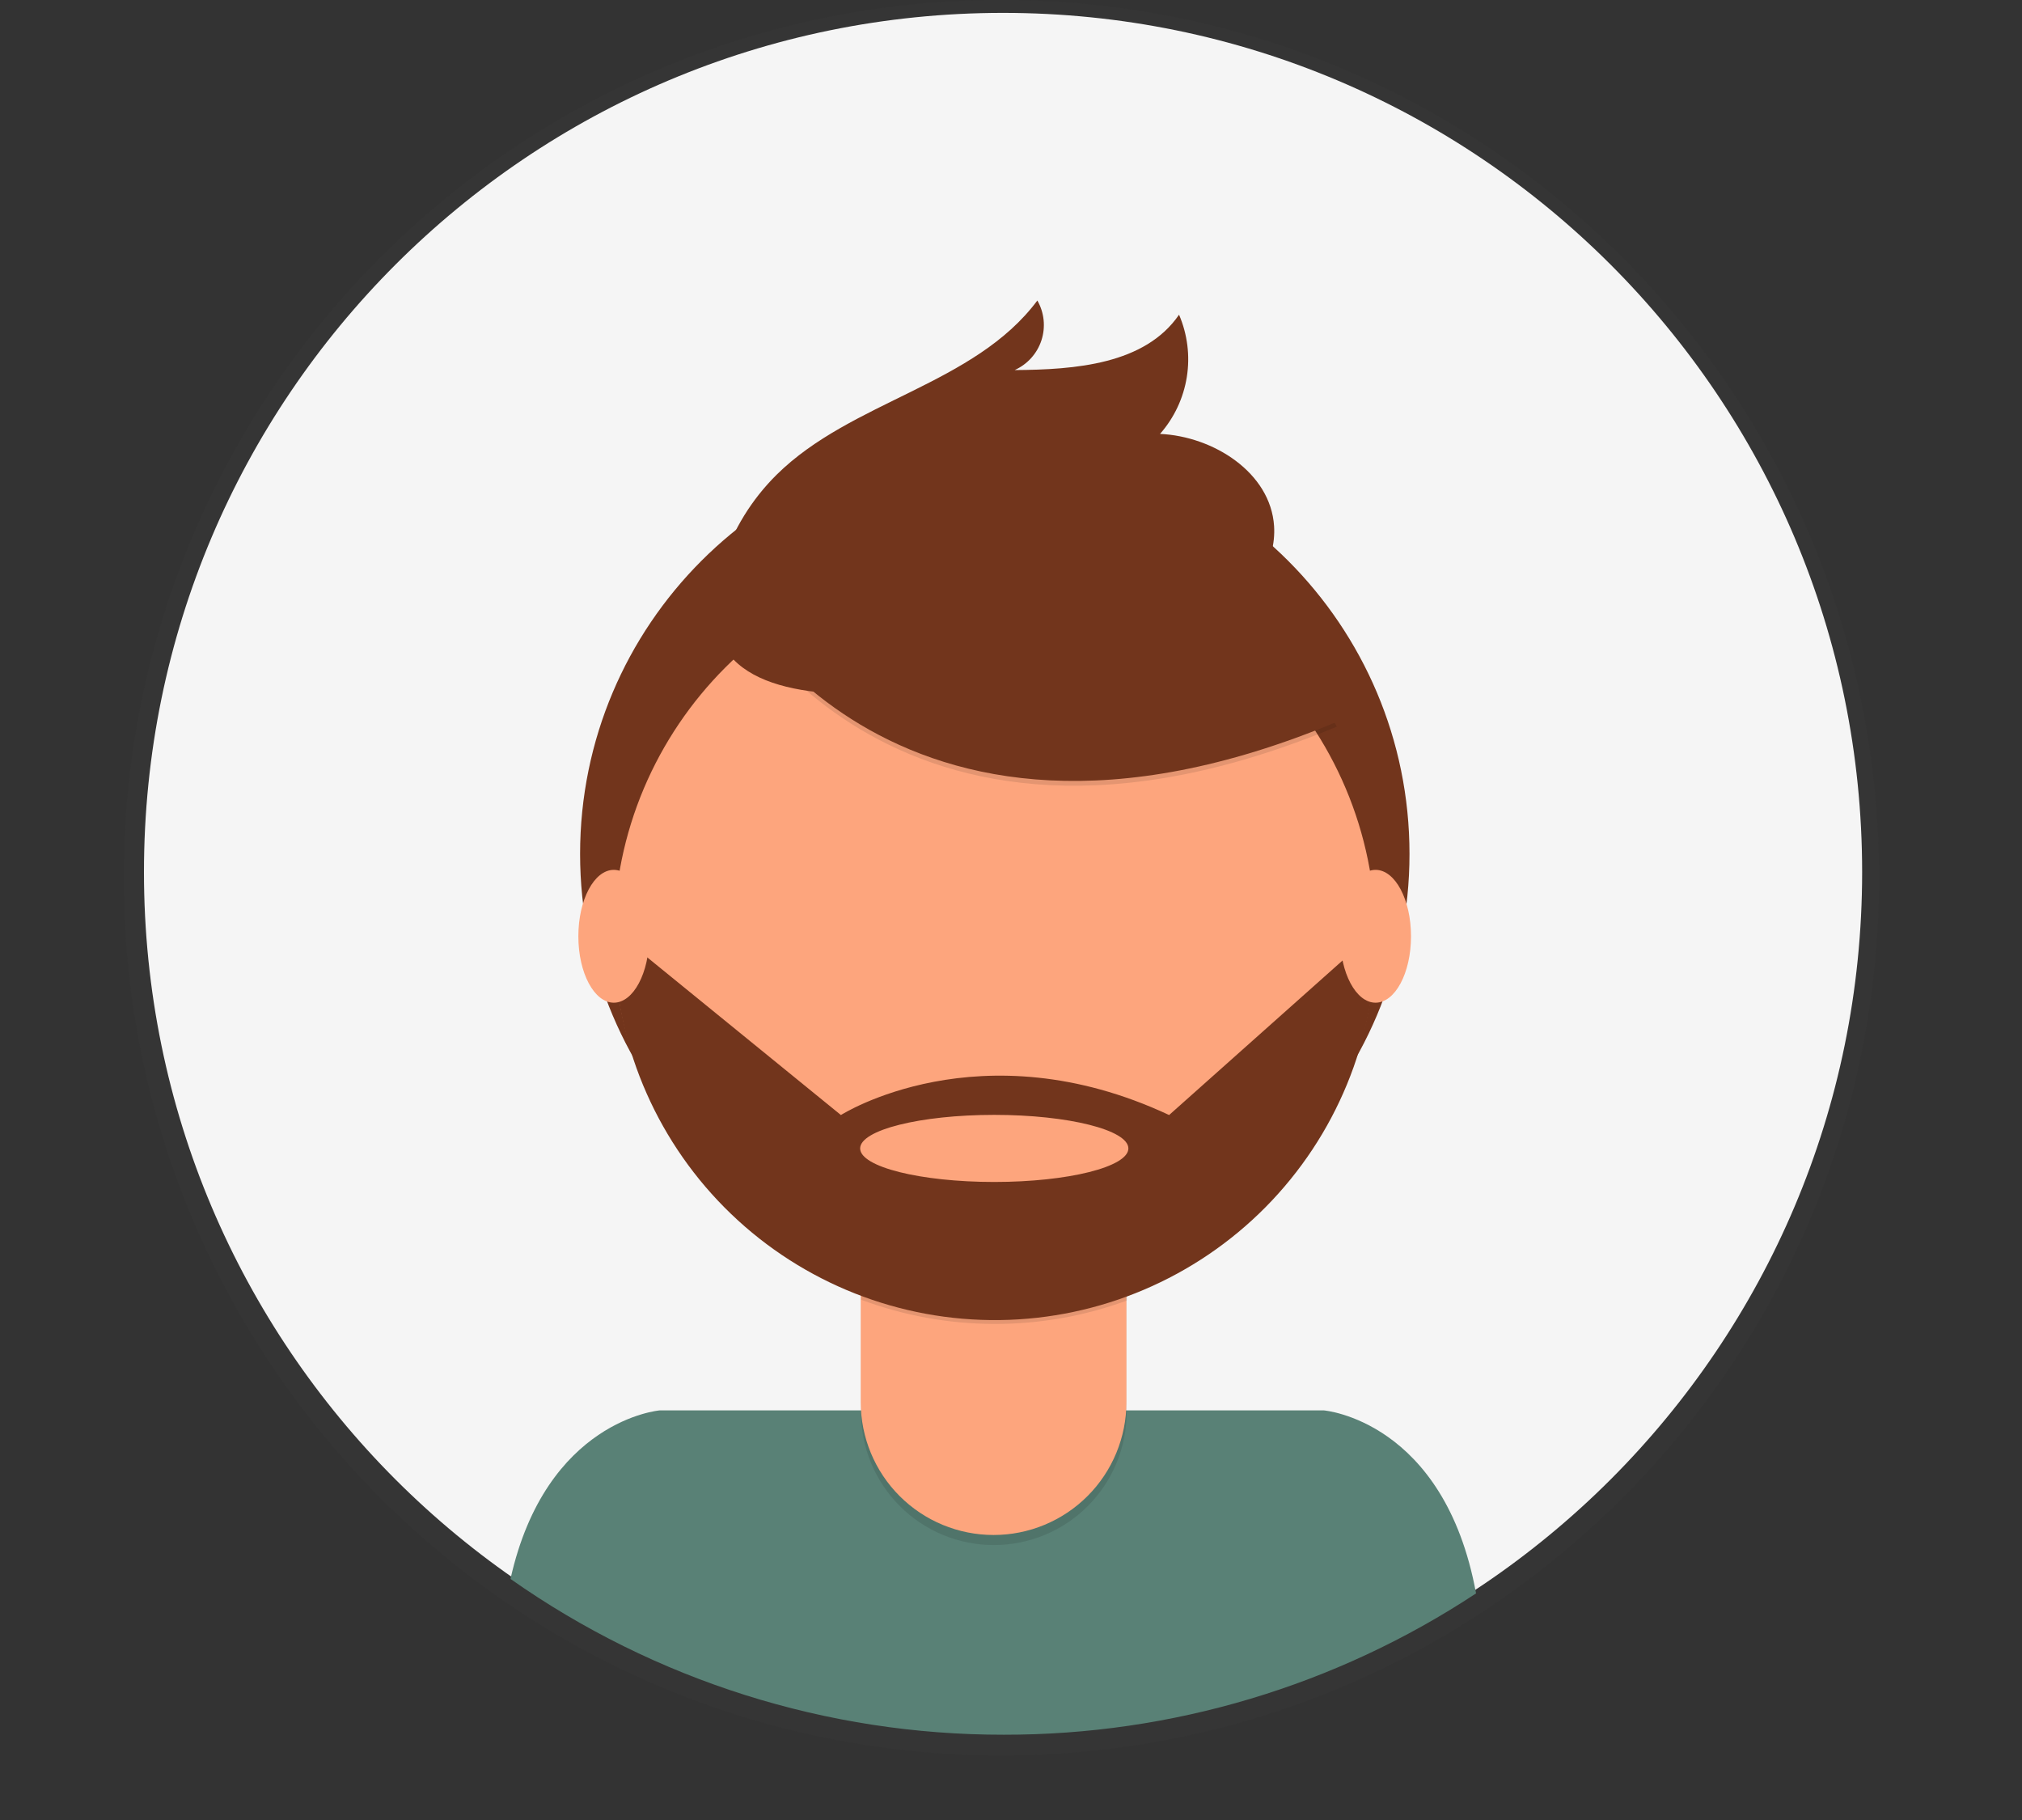 <svg width="100" height="90" viewBox="0 0 100 90" fill="none" xmlns="http://www.w3.org/2000/svg">
<rect x="0" y="0" width="100" height="90" fill="#333333" stroke="none"/>
<g opacity="0.5">
<path opacity="0.5" d="M49.524 86.809C73.496 86.809 92.929 67.376 92.929 43.404C92.929 19.433 73.496 0 49.524 0C25.553 0 6.12 19.433 6.12 43.404C6.12 67.376 25.553 86.809 49.524 86.809Z" fill="url(#paint0_linear_21:22)"/>
</g>
<path d="M49.607 85.61C73.072 85.61 92.094 66.588 92.094 43.123C92.094 19.659 73.072 0.637 49.607 0.637C26.142 0.637 7.12 19.659 7.12 43.123C7.12 66.588 26.142 85.61 49.607 85.61Z" fill="#F5F5F5"/>
<path d="M49.644 85.783C57.947 85.796 66.07 83.366 73 78.794C71.431 70.236 65.476 69.745 65.476 69.745H32.625C32.625 69.745 27.007 70.206 25.247 78.079C32.389 83.104 40.911 85.795 49.644 85.783V85.783Z" fill="#598176"/>
<path d="M49.199 62.738C60.526 62.738 69.708 53.555 69.708 42.228C69.708 30.901 60.526 21.719 49.199 21.719C37.872 21.719 28.689 30.901 28.689 42.228C28.689 53.555 37.872 62.738 49.199 62.738Z" fill="#72351C"/>
<path opacity="0.1" d="M42.577 59.311H55.719V69.824C55.721 70.688 55.552 71.543 55.222 72.341C54.893 73.14 54.409 73.865 53.799 74.476C53.189 75.088 52.464 75.573 51.666 75.903C50.868 76.234 50.013 76.404 49.15 76.404V76.404C47.407 76.404 45.736 75.712 44.505 74.48C43.273 73.248 42.58 71.577 42.58 69.835V59.311H42.577Z" fill="black"/>
<path d="M43.82 58.824H54.453C54.786 58.824 55.105 58.956 55.34 59.191C55.576 59.427 55.708 59.746 55.708 60.079V69.337C55.708 71.079 55.016 72.75 53.784 73.982C52.552 75.214 50.881 75.906 49.139 75.906C47.396 75.906 45.725 75.214 44.493 73.982C43.261 72.75 42.569 71.079 42.569 69.337V60.079C42.569 59.746 42.701 59.427 42.937 59.191C43.172 58.956 43.491 58.824 43.824 58.824H43.82Z" fill="#FDA57D"/>
<path opacity="0.1" d="M42.592 64.273C46.827 65.856 51.49 65.87 55.734 64.311V62.697H42.592V64.273Z" fill="black"/>
<path d="M49.199 65.153C59.601 65.153 68.034 56.721 68.034 46.318C68.034 35.916 59.601 27.483 49.199 27.483C38.796 27.483 30.363 35.916 30.363 46.318C30.363 56.721 38.796 65.153 49.199 65.153Z" fill="#FDA57D"/>
<path opacity="0.1" d="M35.783 29.187C35.783 29.187 43.719 45.292 66.12 35.929L60.906 27.753L51.667 24.434L35.783 29.187Z" fill="black"/>
<path d="M35.783 28.951C35.783 28.951 43.719 45.056 66.12 35.693L60.906 27.517L51.667 24.198L35.783 28.951Z" fill="#72351C"/>
<path d="M35.712 27.861C36.247 26.205 37.171 24.701 38.408 23.476C42.112 19.813 48.187 19.041 51.303 14.861C51.473 15.157 51.578 15.485 51.613 15.824C51.647 16.163 51.611 16.506 51.505 16.83C51.399 17.154 51.226 17.452 50.998 17.705C50.77 17.958 50.491 18.161 50.18 18.3C53.176 18.281 56.625 18.019 58.311 15.562C58.728 16.533 58.861 17.602 58.695 18.645C58.528 19.689 58.069 20.664 57.371 21.457C60.015 21.577 62.839 23.371 63.011 26.015C63.123 27.775 62.022 29.442 60.573 30.453C59.123 31.464 57.378 31.918 55.655 32.292C50.629 33.416 32.431 38.064 35.712 27.861Z" fill="#72351C"/>
<path d="M68.034 46.483H67.536L57.82 55.139C48.457 50.757 41.588 55.139 41.588 55.139L31.401 46.846L30.375 46.974C30.514 51.917 32.591 56.608 36.159 60.033C39.727 63.458 44.499 65.342 49.444 65.278C54.389 65.215 59.111 63.209 62.59 59.694C66.069 56.178 68.025 51.436 68.037 46.491L68.034 46.483ZM49.172 58.449C45.509 58.449 42.539 57.7 42.539 56.79C42.539 55.88 45.509 55.131 49.172 55.131C52.835 55.131 55.805 55.88 55.805 56.79C55.805 57.7 52.835 58.449 49.169 58.449H49.172Z" fill="#72351C"/>
<path d="M30.356 49.584C31.324 49.584 32.109 48.114 32.109 46.3C32.109 44.485 31.324 43.015 30.356 43.015C29.388 43.015 28.603 44.485 28.603 46.3C28.603 48.114 29.388 49.584 30.356 49.584Z" fill="#FDA57D"/>
<path d="M68.03 49.584C68.998 49.584 69.783 48.114 69.783 46.3C69.783 44.485 68.998 43.015 68.03 43.015C67.062 43.015 66.277 44.485 66.277 46.3C66.277 48.114 67.062 49.584 68.03 49.584Z" fill="#FDA57D"/>
<defs>
<linearGradient id="paint0_linear_21:22" x1="57406.8" y1="20119.7" x2="57406.8" y2="0" gradientUnits="userSpaceOnUse">
<stop stop-color="#808080" stop-opacity="0.25"/>
<stop offset="0.54" stop-color="#808080" stop-opacity="0.12"/>
<stop offset="1" stop-color="#808080" stop-opacity="0.1"/>
</linearGradient>
</defs>
</svg>

